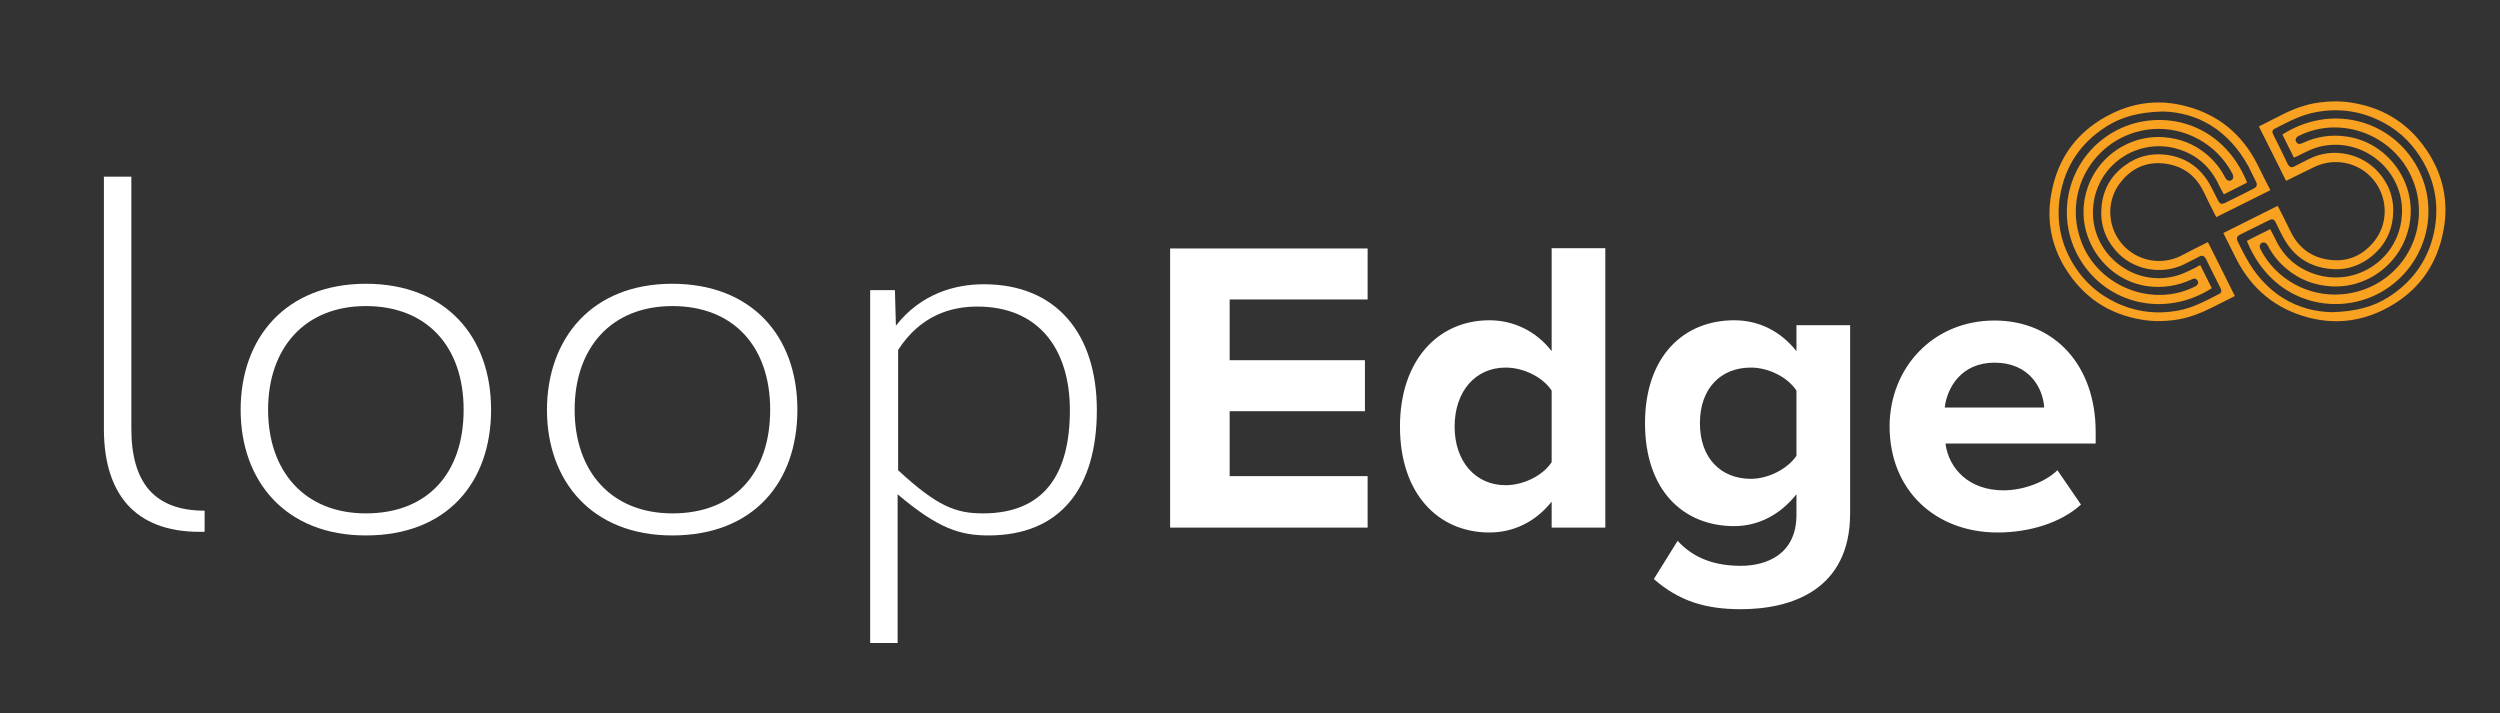 <svg id="Layer_1" xmlns="http://www.w3.org/2000/svg" viewBox="-492 1272.7 1020.2 291"><rect x="-492" y="1272.7" width="1020.2" height="291" fill="#333333" stroke="none"/><style>.st0{fill:#fff}.st1{fill:none}.st2{enable-background:new}.st3{fill:#f9a121}</style><switch><g><g id="Layer_7"><g id="XMLID_16_"><g id="XMLID_20_"><path id="XMLID_30_" class="st0" d="M-438.4 1447.7c0 10.8 2.3 19.3 7.4 25.1 4.9 5.4 12.2 8.3 22.5 8.3v8.6c-13.3.4-23.4-3-30.3-9.8-7.2-7.2-10.8-18.1-10.8-32.1v-103h11.2v102.9z"/><path id="XMLID_27_" class="st0" d="M-342.7 1388.5c32.3 0 51.1 21.2 51.1 51.4 0 29.7-18 51.3-51.1 51.3-32.7 0-51.1-22.1-51.1-51.3 0-29.2 18.3-51.4 51.1-51.4zm-39.9 51.4c0 25.1 14.9 42.3 39.9 42.3 25.4 0 39.9-16.6 39.9-42.3 0-25.9-15.1-42.3-39.9-42.3-25 0-39.9 17.2-39.9 42.3z"/><path id="XMLID_24_" class="st0" d="M-217.7 1388.5c32.3 0 51.1 21.2 51.1 51.4 0 29.7-18 51.3-51.1 51.3-32.7 0-51.1-22.1-51.1-51.3.1-29.2 18.4-51.4 51.1-51.4zm-39.8 51.4c0 25.1 14.9 42.3 39.9 42.3 25.4 0 39.9-16.6 39.9-42.3 0-25.9-15.1-42.3-39.9-42.3-25.1 0-39.9 17.2-39.9 42.3z"/><path id="XMLID_21_" class="st0" d="M-126.4 1405.6c10.3-13.2 24.3-16.9 35.9-16.9 29.6 0 46.1 20.2 46.1 51.4 0 31.6-14.8 51.1-44.2 51.1-11.6 0-20.6-2.8-37.1-16.8v60.7h-11.2v-144h10.1l.4 14.5zm.8 58.9c16.1 14.9 23.7 17.7 34.7 17.7 25.1 0 35.5-16.1 35.5-42.1 0-24.8-12.6-42.3-37.8-42.3-10.6 0-23.1 3.5-32.3 17.7v49h-.1z"/></g><path id="XMLID_48_" class="st1" d="M-93.5 1374.1H436v151.5H-93.5z"/><g class="st2"><path class="st0" d="M-14.5 1374.1h80.6v20.8H9.8v24.8H65v20.8H9.8v26.5h56.3v21h-80.6v-113.9zm155.7 103.3c-6.5 8.2-15.5 12.6-25.4 12.6-20.8 0-36.5-15.7-36.5-43.2 0-27 15.5-43.4 36.5-43.4 9.7 0 19 4.3 25.4 12.6v-42h21.9v114h-21.9v-10.6zm0-45.3c-3.6-5.5-11.4-9.4-18.8-9.4-12.3 0-20.8 9.7-20.8 24.1 0 14.2 8.5 23.9 20.8 23.9 7.3 0 15.2-3.9 18.8-9.4v-29.2zm51.4 61.3c6.7 7.3 15.4 10.2 25.8 10.2s22.7-4.6 22.7-20.8v-8.4c-6.5 8.2-15.4 13-25.4 13-20.7 0-36.4-14.5-36.4-42 0-27 15.5-42 36.4-42 9.9 0 18.8 4.3 25.4 12.6v-10.6H263v76.8c0 31.4-24.2 39.1-44.6 39.1-14.2 0-25.1-3.2-35.5-12.3l9.7-15.6zm48.5-61.3c-3.6-5.5-11.4-9.4-18.6-9.4-12.3 0-20.8 8.5-20.8 22.7s8.5 22.7 20.8 22.7c7.2 0 15-4.1 18.6-9.4v-26.6zm80.8-28.6c24.6 0 41.3 18.4 41.3 45.4v4.8h-61.3c1.4 10.4 9.7 19.1 23.7 19.1 7.7 0 16.7-3.1 22-8.2l9.6 14c-8.2 7.5-21.2 11.4-34 11.4-25.1 0-44.1-16.9-44.1-43.4.1-23.8 17.7-43.1 42.8-43.1zm-20.3 35.5h40.6c-.5-7.9-6-18.3-20.3-18.3-13.5 0-19.3 10.1-20.3 18.3z"/></g></g><g id="XMLID_1_"><g id="XMLID_9_"><path id="XMLID_13_" class="st3" d="M409 1371.5c3.7 7.4 7.4 14.7 11 22-3 1.5-5.9 3-8.9 4.5-5 2.5-10.2 4.6-15.8 5.3-4.3.6-8.7.6-13-.1-13.8-2.2-24.3-9.3-31.6-21.2-5.6-9.2-7.5-19.2-5.7-29.7 2.6-15.4 11-26.6 25.1-33.4 9.5-4.6 19.6-5.6 29.8-2.9 13.3 3.4 23.1 11.5 29.3 23.8 1.7 3.4 3.4 6.9 5.3 10.5-7.3 3.7-14.7 7.3-22.1 11-1.7-3.4-3.4-6.6-4.9-9.9-2.9-6.1-7.4-10.2-14.1-11.6-8.1-1.7-15 .8-20.1 7.4-5.3 6.7-5.5 16.2-.7 23.3 5.6 8.2 16.3 11 25.2 6.7 3.7-2 7.4-3.8 11.2-5.7zm-18.5-53.3c-9.9.3-16.7 2.2-22.9 6.1-10.6 6.7-17 16.3-19 28.7-1.6 10.2.5 19.8 6.1 28.5 4.2 6.5 9.8 11.4 16.8 14.7 8.1 3.8 16.6 4.9 25.5 3.2 6-1.1 11.2-4 16.5-6.7 1.1-.5 1.2-1.3.6-2.5-1.5-2.9-2.9-5.9-4.4-8.8-.5-1-1-2.1-1.5-3.1-.7-1.2-1.5-1.5-2.5-1-2.2 1.1-4.3 2.2-6.5 3.3-9.4 4.5-21 2.2-27.8-5.6-4.5-5.2-6.5-11.2-5.8-18.1.7-7.2 4.1-12.9 10-17 4.7-3.4 10.1-4.7 15.9-4.1 7.8.9 13.8 4.7 17.9 11.5 1.4 2.4 2.5 4.9 3.8 7.3.7 1.3 1.4 1.6 2.8.9 3.9-1.9 7.7-3.8 11.6-5.8 1.4-.7 1.7-1.5 1-2.9-1-2-2-4.1-3-6.1-8.2-15-20.9-22.2-35.1-22.5z"/><path id="XMLID_10_" class="st3" d="M405.9 1380.9c1.6 3.2 3.1 6.3 4.7 9.4-19.3 12.3-42.8 6.4-53.7-11.6-11.4-18.8-4.3-43.1 15.2-53 17.5-8.9 42.7-3.7 52.9 21.5-1.5.8-3.1 1.6-4.7 2.4-1.5.8-3.1 1.5-4.8 2.4-.7-1.4-1.5-2.6-2.1-4-3.4-7.2-8.9-12.1-16.4-14.4-16.6-5.2-34.2 6.6-34.9 24.8-.7 17.2 15.3 30.7 32.1 27.3 3.7-.7 6.9-2.4 10.2-4 .5-.4.9-.6 1.5-.8zm-50.8-20.8c.1 3.9.9 7.7 2.3 11.4 7 18.2 28.9 26.8 46.2 18.2 1.3-.6 1.7-1.5 1.2-2.4-.5-1-1.3-1.2-2.6-.5-5.7 2.6-11.6 3.5-17.8 2.7-16.6-2.3-28.4-18.4-25.8-34.9 2.6-16.5 17.5-27.1 32.5-25.9 6.6.5 12.4 2.8 17.4 7 3.1 2.6 5.6 5.7 7.5 9.4.6 1.2 1.5 1.6 2.5 1.2.9-.5 1.1-1.5.5-2.7-6.2-12-19.3-19.3-32.8-18.2-17.9 1.5-31.6 16.7-31.1 34.7z"/></g><g id="XMLID_2_"><path id="XMLID_6_" class="st3" d="M440.9 1346.5c-3.7-7.5-7.4-14.8-11.1-22.2 3-1.5 6-3 8.9-4.5 5-2.6 10.3-4.6 15.9-5.3 4.4-.6 8.7-.6 13.1.1 13.9 2.2 24.5 9.4 31.8 21.3 5.6 9.2 7.6 19.3 5.8 29.9-2.6 15.5-11.1 26.8-25.2 33.6-9.6 4.6-19.7 5.6-30 2.9-13.4-3.5-23.2-11.6-29.5-23.9-1.7-3.5-3.5-6.9-5.3-10.6 7.4-3.7 14.7-7.4 22.2-11.1 1.7 3.4 3.4 6.6 5 10 2.9 6.2 7.5 10.3 14.2 11.7 8.2 1.7 15.1-.8 20.3-7.4 5.3-6.7 5.5-16.3.7-23.4-5.6-8.3-16.4-11.1-25.4-6.7-3.8 1.8-7.5 3.7-11.4 5.6zm18.7 53.6c9.9-.3 16.8-2.2 23-6.1 10.6-6.7 17.1-16.4 19.1-28.8 1.6-10.3-.5-19.9-6.2-28.7-4.2-6.5-9.8-11.5-16.9-14.8-8.2-3.9-16.8-4.9-25.7-3.2-6 1.1-11.3 4-16.6 6.7-1.1.5-1.2 1.3-.6 2.5 1.5 3 3 5.9 4.4 8.9.5 1 1 2.1 1.5 3.1.7 1.2 1.5 1.5 2.5 1 2.2-1.1 4.3-2.2 6.5-3.3 9.4-4.6 21.1-2.2 28 5.6 4.6 5.2 6.6 11.3 5.9 18.2-.7 7.2-4.2 12.9-10 17.1-4.8 3.4-10.2 4.8-16 4.1-7.9-.9-13.9-4.7-18-11.5-1.4-2.4-2.6-4.9-3.8-7.4-.7-1.4-1.5-1.6-2.8-.9-3.9 1.9-7.8 3.9-11.7 5.8-1.4.7-1.7 1.5-1 2.9 1 2 2 4.1 3.1 6.1 8.2 15.2 21 22.4 35.3 22.7z"/><path id="XMLID_3_" class="st3" d="M444.1 1337c-1.6-3.2-3.2-6.3-4.7-9.4 19.4-12.4 43.1-6.4 54.1 11.7 11.5 18.9 4.3 43.4-15.3 53.4-17.6 9-43 3.7-53.3-21.7 1.6-.8 3.1-1.6 4.7-2.4 1.6-.8 3.1-1.5 4.8-2.4.7 1.4 1.5 2.7 2.1 4 3.4 7.3 8.9 12.1 16.6 14.5 16.7 5.2 34.4-6.6 35.1-24.9.7-17.3-15.4-30.9-32.4-27.5-3.7.7-6.9 2.4-10.2 4.1l-1.5.6zm51 20.9c-.1-4-.9-7.8-2.4-11.5-7.1-18.3-29-27-46.5-18.3-1.3.6-1.7 1.5-1.2 2.4.5 1 1.3 1.2 2.6.6 5.7-2.7 11.7-3.6 17.9-2.7 16.7 2.3 28.6 18.5 25.9 35.1-2.7 16.6-17.6 27.3-32.7 26-6.6-.5-12.5-2.8-17.6-7.1-3.2-2.6-5.7-5.8-7.6-9.4-.6-1.2-1.5-1.6-2.5-1.2-.9.5-1.1 1.5-.5 2.7 6.2 12.1 19.4 19.4 33 18.3 18.4-1.4 32.2-16.7 31.6-34.9z"/></g></g></g></g></switch></svg>